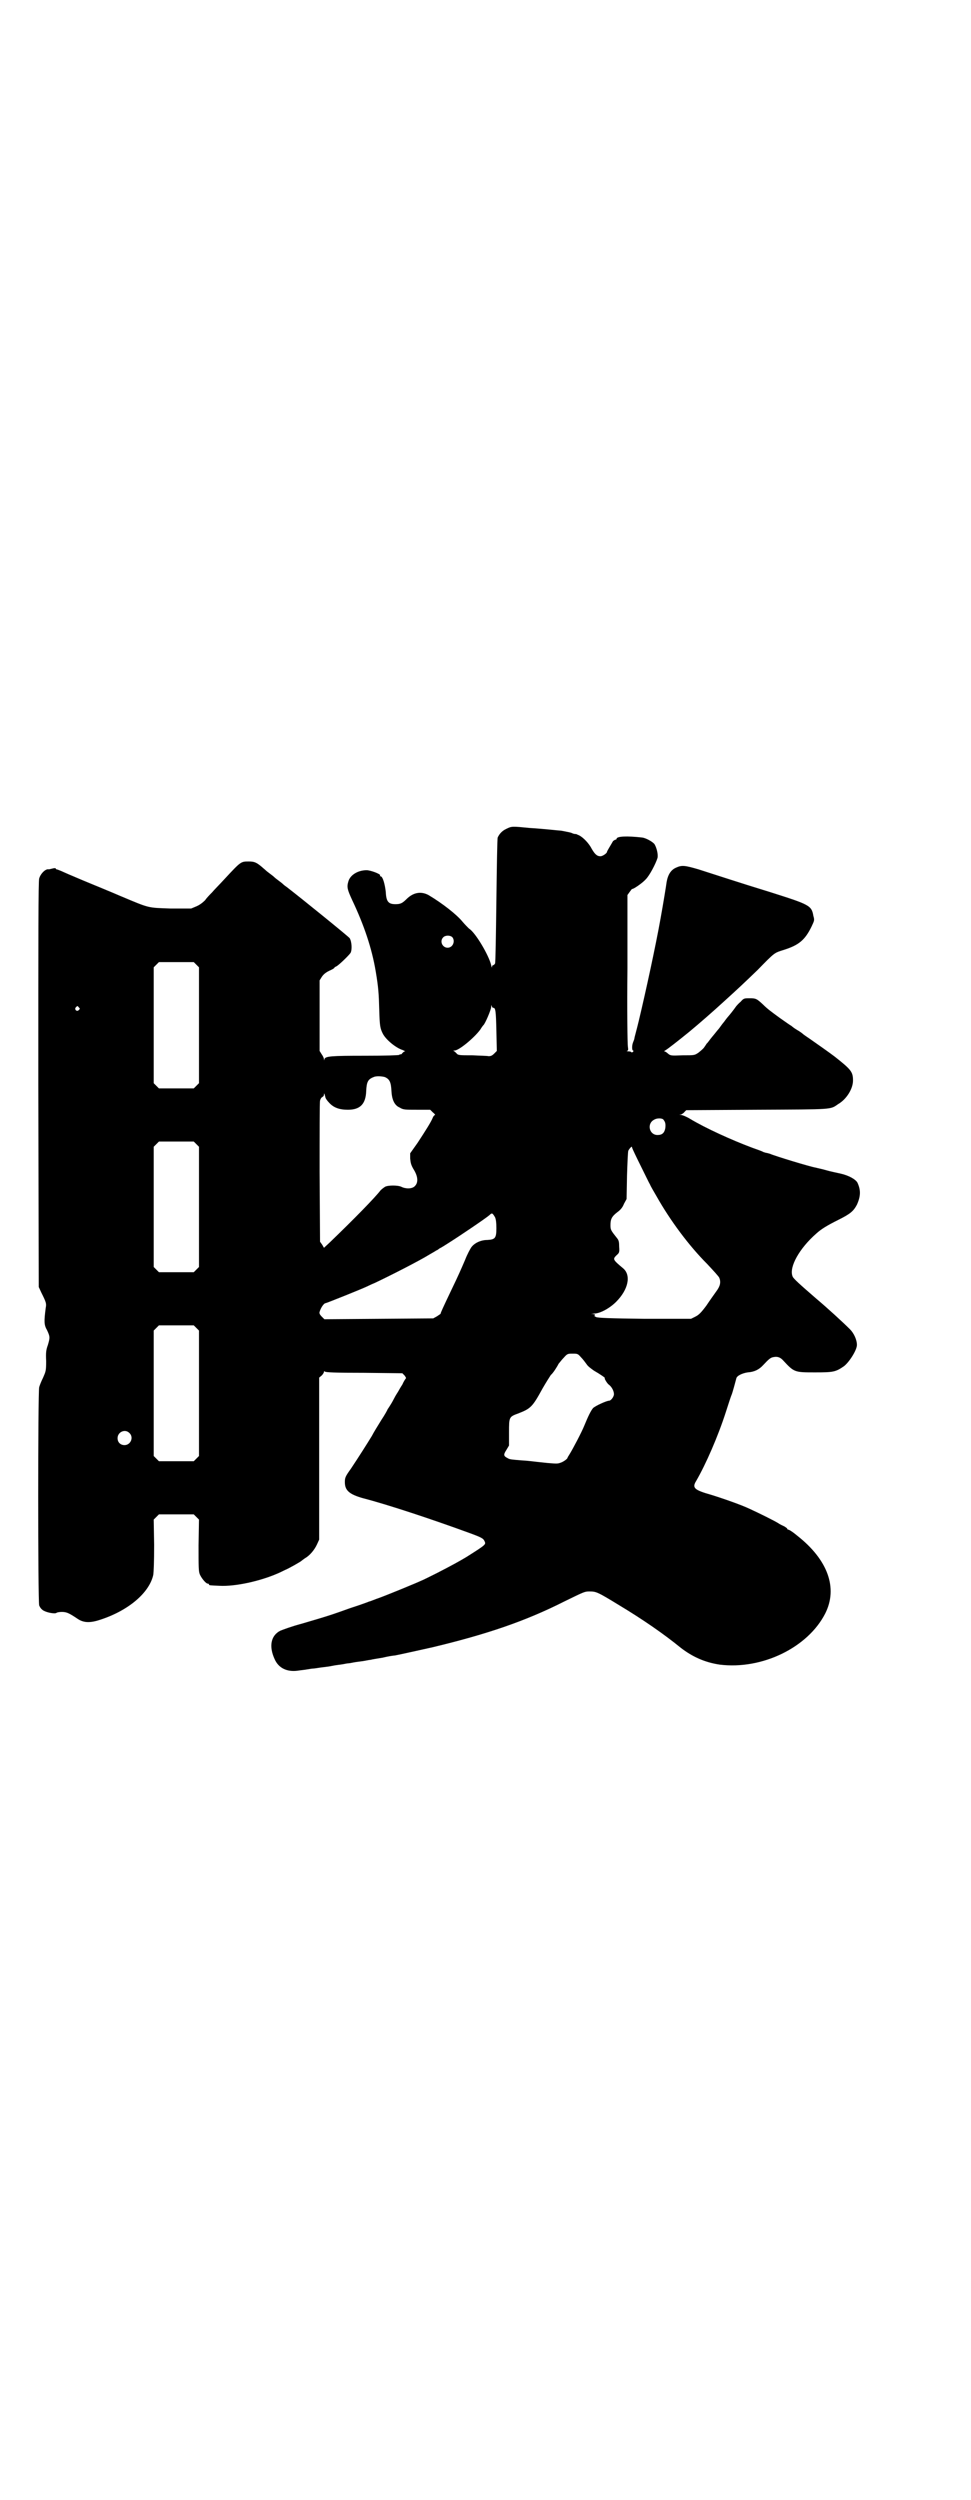 <?xml version="1.0" standalone="no"?>
<!DOCTYPE svg PUBLIC "-//W3C//DTD SVG 20010904//EN"
 "http://www.w3.org/TR/2001/REC-SVG-20010904/DTD/svg10.dtd">
<svg version="1.0" xmlns="http://www.w3.org/2000/svg"
 width="1115pt" height="2870pt" viewBox="0 0 1115 2870"
 preserveAspectRatio="xMidYMid meet">
<g transform="translate(0,2870) scale(0.5,-0.5)"
fill="#000000" stroke="none">
<path d="M1163 3837 c-9 -4 -16 -11 -20 -20 -1 -2 -2 -64 -3 -145 -1 -78 -2
-143 -3 -144 -1 -2 -3 -4 -4 -4 -2 0 -3 -2 -3 -4 0 -3 -1 -1 -2 4 -5 22 -36
75 -51 84 -3 3 -10 10 -15 16 -13 16 -46 42 -78 61 -17 9 -34 6 -49 -8 -11
-11 -15 -13 -27 -13 -16 0 -21 6 -22 28 -2 18 -7 36 -12 36 -1 0 -2 1 -1 2 2
3 -22 12 -31 12 -20 0 -38 -11 -42 -26 -4 -13 -2 -19 9 -43 27 -57 45 -110 54
-164 6 -36 7 -50 8 -88 1 -36 2 -42 8 -54 7 -14 30 -33 46 -38 4 -2 7 -3 5 -3
-2 0 -4 -2 -6 -4 -1 -2 -3 -3 -4 -3 -1 1 -2 0 -3 -1 -1 -1 -32 -2 -79 -2 -78
0 -91 -1 -93 -8 0 -3 -1 -3 -1 0 0 2 -2 7 -5 11 l-5 8 0 81 0 81 5 8 c4 6 9
10 17 14 7 3 12 6 12 7 0 1 2 2 4 3 4 1 28 24 33 31 4 7 3 26 -2 34 -3 4 -109
90 -144 117 -3 2 -7 5 -9 7 -2 2 -6 5 -10 8 -4 3 -8 6 -10 8 -2 2 -6 5 -10 8
-4 3 -8 6 -10 8 -2 2 -6 5 -8 7 -13 11 -18 13 -30 13 -19 0 -18 1 -57 -41 -11
-12 -24 -25 -28 -30 -4 -4 -12 -12 -16 -18 -6 -6 -13 -11 -20 -14 l-12 -5 -47
0 c-54 2 -47 0 -116 29 -23 10 -60 25 -84 35 -24 10 -47 20 -51 22 -5 2 -10 4
-11 4 -1 0 -2 1 -2 2 0 1 -3 1 -7 0 -4 -1 -8 -2 -9 -2 -7 2 -19 -10 -22 -21
-2 -6 -2 -130 -2 -473 l1 -465 6 -13 c11 -22 12 -25 10 -35 -4 -31 -4 -39 3
-51 7 -15 7 -17 2 -34 -4 -11 -5 -17 -4 -37 0 -23 -1 -24 -7 -38 -4 -8 -8 -18
-9 -22 -3 -11 -3 -491 0 -501 2 -5 5 -9 10 -12 9 -5 27 -8 30 -5 1 1 7 2 12 2
11 0 17 -3 35 -15 14 -10 29 -11 53 -3 65 21 113 62 122 103 1 7 2 30 2 69
l-1 58 6 6 6 6 40 0 40 0 6 -6 6 -6 -1 -59 c0 -50 0 -60 3 -67 4 -9 14 -21 18
-21 2 0 3 -1 3 -2 0 -2 1 -2 24 -3 37 -2 94 11 133 28 5 2 13 6 17 8 8 3 36
19 38 21 1 1 4 3 8 6 11 6 22 19 28 32 l5 11 0 186 0 186 6 5 c3 3 5 7 5 8 0
2 0 2 2 1 1 -2 23 -3 90 -3 l88 -1 5 -5 c3 -4 4 -6 3 -7 -1 -1 -5 -7 -8 -14
-4 -6 -8 -13 -9 -15 -1 -2 -6 -9 -10 -17 -4 -8 -9 -16 -11 -19 -2 -3 -4 -6 -4
-6 0 -1 -6 -12 -14 -24 -8 -13 -18 -29 -22 -37 -11 -18 -30 -48 -48 -75 -13
-18 -14 -21 -14 -31 0 -19 10 -28 42 -37 58 -15 160 -49 242 -79 30 -11 34
-13 37 -20 3 -7 4 -7 -42 -36 -15 -9 -31 -18 -68 -37 -16 -8 -32 -16 -35 -17
-8 -4 -71 -30 -95 -39 -12 -4 -23 -9 -25 -9 -2 -1 -21 -8 -43 -15 -42 -15 -47
-17 -112 -36 -23 -6 -44 -14 -49 -16 -22 -11 -27 -36 -13 -66 9 -20 28 -29 52
-26 6 1 17 2 22 3 6 1 12 2 14 2 2 0 9 1 15 2 6 1 19 2 28 4 9 2 21 3 26 4 5
1 10 2 12 2 2 0 7 1 12 2 5 1 14 2 21 3 7 1 15 3 18 3 3 1 16 3 28 5 12 3 25
5 28 5 6 1 74 16 87 19 125 30 213 60 302 105 47 23 47 23 58 23 15 0 18 -1
67 -31 55 -33 104 -67 142 -98 27 -21 56 -34 90 -39 97 -12 202 39 242 117 30
59 6 124 -64 179 -12 10 -19 14 -21 14 -1 0 -2 1 -2 2 0 1 -3 3 -6 5 -4 2 -11
5 -15 8 -8 5 -44 23 -66 33 -19 9 -62 24 -88 32 -39 11 -44 16 -34 32 22 38
50 102 68 158 6 19 12 37 13 39 2 4 10 34 11 38 1 6 13 12 26 14 15 1 26 6 36
17 13 14 17 17 23 18 9 2 16 0 23 -8 25 -27 26 -27 73 -27 42 0 47 1 66 14 12
9 30 37 30 49 0 12 -7 27 -16 36 -16 16 -52 49 -77 70 -38 33 -54 47 -55 52
-8 21 16 64 55 98 11 10 24 18 50 31 28 14 35 20 43 35 9 20 9 34 1 51 -5 8
-20 16 -37 20 -8 2 -24 5 -34 8 -10 3 -21 5 -24 6 -13 2 -95 27 -106 32 -4 1
-7 2 -8 2 -1 0 -4 1 -7 2 -3 2 -15 6 -26 10 -48 18 -107 45 -142 66 -8 5 -18
9 -21 9 -5 1 -5 1 0 1 2 1 6 3 8 6 l4 4 162 1 c178 1 168 0 187 13 19 11 34
35 34 54 0 20 -4 25 -42 55 -9 7 -43 31 -56 40 -9 6 -16 11 -17 12 -1 1 -6 5
-13 9 -7 4 -13 9 -14 10 -1 0 -12 8 -25 17 -22 16 -30 22 -39 31 -15 14 -17
15 -31 15 -13 0 -14 0 -21 -8 -5 -4 -9 -9 -10 -10 -7 -10 -16 -21 -17 -22 -1
-1 -6 -7 -11 -14 -6 -7 -11 -15 -13 -17 -2 -2 -8 -10 -14 -17 -6 -7 -11 -15
-13 -16 -1 -2 -4 -6 -6 -9 -2 -3 -8 -8 -13 -12 -9 -6 -9 -6 -36 -6 -27 -1 -28
-1 -34 4 -3 3 -7 5 -8 5 -2 0 0 1 3 3 5 3 27 20 54 42 23 19 55 47 79 69 32
29 48 44 78 73 40 41 38 39 60 46 35 11 49 23 64 54 6 13 7 14 4 24 -4 24 -9
26 -97 54 -75 23 -123 39 -167 53 -31 9 -38 10 -51 4 -12 -5 -19 -16 -22 -33
-1 -8 -8 -51 -14 -84 -11 -62 -34 -168 -50 -235 -5 -21 -10 -38 -10 -40 0 -2
-2 -6 -3 -9 -3 -7 -3 -19 0 -19 1 0 1 -1 0 -3 -2 -1 -3 -2 -4 -1 0 1 -3 2 -7
2 -3 0 -5 1 -3 1 3 1 3 3 2 10 -1 5 -2 86 -1 179 l0 169 5 7 c3 4 5 7 6 7 2
-1 23 13 31 22 9 9 23 36 27 49 2 8 -2 24 -7 32 -5 6 -20 14 -28 15 -35 4 -59
3 -59 -3 0 -1 -1 -2 -3 -2 -1 0 -3 -2 -5 -3 -5 -9 -14 -23 -14 -25 0 -3 -10
-10 -15 -10 -8 0 -13 5 -20 17 -6 12 -19 26 -29 31 -5 2 -8 4 -8 3 0 0 -4 0
-8 2 -4 2 -12 3 -16 4 -5 1 -10 2 -12 2 -2 0 -11 1 -21 2 -10 1 -32 3 -49 4
-40 4 -41 4 -53 -2z m-124 -249 c7 -9 1 -24 -11 -24 -12 0 -19 15 -10 24 5 5
16 5 21 0z m-588 -63 l6 -6 0 -133 0 -133 -6 -6 -6 -6 -40 0 -40 0 -6 6 -6 6
0 133 0 133 6 6 6 6 40 0 40 0 6 -6z m682 -99 c5 0 6 -7 7 -53 l1 -46 -6 -6
c-5 -5 -8 -6 -13 -6 -4 1 -20 1 -36 2 -32 0 -34 0 -38 5 -2 2 -4 4 -6 5 -2 0
-1 1 2 1 10 0 45 29 59 48 3 5 6 9 7 10 4 3 18 36 18 42 0 5 1 5 1 3 1 -3 2
-5 4 -5z m-952 1 c3 -3 3 -3 0 -6 -4 -5 -11 1 -7 6 4 4 4 4 7 0z m703 -160
c11 -5 14 -12 15 -32 1 -20 7 -33 19 -38 8 -5 12 -5 39 -5 l31 0 6 -6 c4 -3 6
-6 5 -6 -1 0 -4 -3 -5 -6 -4 -10 -16 -29 -35 -58 l-17 -24 0 -12 c1 -10 2 -15
8 -25 10 -16 11 -30 3 -38 -6 -7 -21 -7 -31 -2 -8 4 -31 4 -38 0 -3 -2 -7 -5
-10 -8 -13 -17 -61 -66 -116 -119 l-14 -13 -4 7 -5 7 -1 159 c0 87 0 162 1
165 1 4 3 7 5 8 2 1 4 3 4 6 0 4 1 3 3 -5 0 -3 4 -9 9 -14 10 -11 23 -16 43
-16 28 0 41 13 42 43 1 21 4 27 17 32 6 3 19 2 26 0z m639 -97 c5 -6 6 -10 5
-20 -2 -11 -7 -16 -18 -16 -19 0 -25 26 -8 35 6 4 17 4 21 1z m-1072 -57 l6
-6 0 -138 0 -138 -6 -6 -6 -6 -40 0 -40 0 -6 6 -6 6 0 138 0 138 6 6 6 6 40 0
40 0 6 -6z m1021 -51 c10 -20 19 -39 21 -42 1 -3 8 -15 15 -27 31 -55 74 -113
116 -155 14 -15 27 -29 28 -32 4 -10 2 -19 -7 -31 -5 -7 -15 -21 -23 -33 -12
-16 -17 -21 -25 -25 l-10 -5 -106 0 c-82 1 -107 2 -112 4 -4 2 -5 3 -3 4 2 1
1 2 -4 3 -6 0 -6 0 2 1 14 0 36 12 51 27 28 28 35 61 16 77 -24 20 -24 21 -15
30 6 5 7 7 6 19 0 11 -1 15 -4 19 -15 19 -16 20 -16 31 0 14 3 20 16 30 7 5
12 11 15 19 l6 11 1 54 c1 30 2 55 3 57 1 2 3 5 5 7 3 3 3 3 4 -1 1 -3 10 -22
20 -42z m-335 -117 c2 -5 3 -12 3 -25 0 -23 -3 -26 -21 -27 -15 0 -29 -7 -36
-16 -3 -4 -10 -17 -15 -30 -9 -21 -16 -37 -31 -68 -20 -42 -25 -53 -25 -55 0
-1 -4 -3 -8 -6 l-9 -5 -125 -1 -125 -1 -6 6 c-5 5 -6 8 -5 11 3 10 10 20 14
20 2 0 84 33 92 37 3 1 12 6 20 9 32 15 103 51 127 66 7 4 14 8 15 9 2 0 5 3
8 5 3 1 12 7 20 12 27 17 86 57 94 64 6 6 7 5 13 -5z m-686 -254 l6 -6 0 -144
0 -144 -6 -6 -6 -6 -40 0 -40 0 -6 6 -6 6 0 144 0 144 6 6 6 6 40 0 40 0 6 -6z
m883 -67 c5 -5 10 -12 13 -16 3 -5 10 -10 17 -15 14 -8 27 -17 25 -17 -2 0 5
-12 9 -15 7 -5 12 -15 12 -22 0 -6 -7 -15 -11 -15 -6 0 -32 -12 -37 -17 -5 -6
-11 -18 -20 -40 -6 -15 -26 -53 -34 -66 -2 -3 -5 -8 -5 -9 -1 -2 -6 -6 -12 -9
-10 -4 -10 -4 -34 -2 -39 4 -41 5 -60 6 -23 2 -26 2 -31 5 -10 5 -10 8 -3 19
l6 10 0 30 c0 36 0 36 22 44 28 11 32 15 55 57 8 14 17 28 19 31 5 4 14 18 18
26 2 2 7 9 12 14 8 9 9 9 20 9 11 0 12 0 19 -8z m-1037 -174 c11 -10 3 -28
-11 -28 -9 0 -16 6 -16 16 0 14 17 22 27 12z"/>
</g>
</svg>
